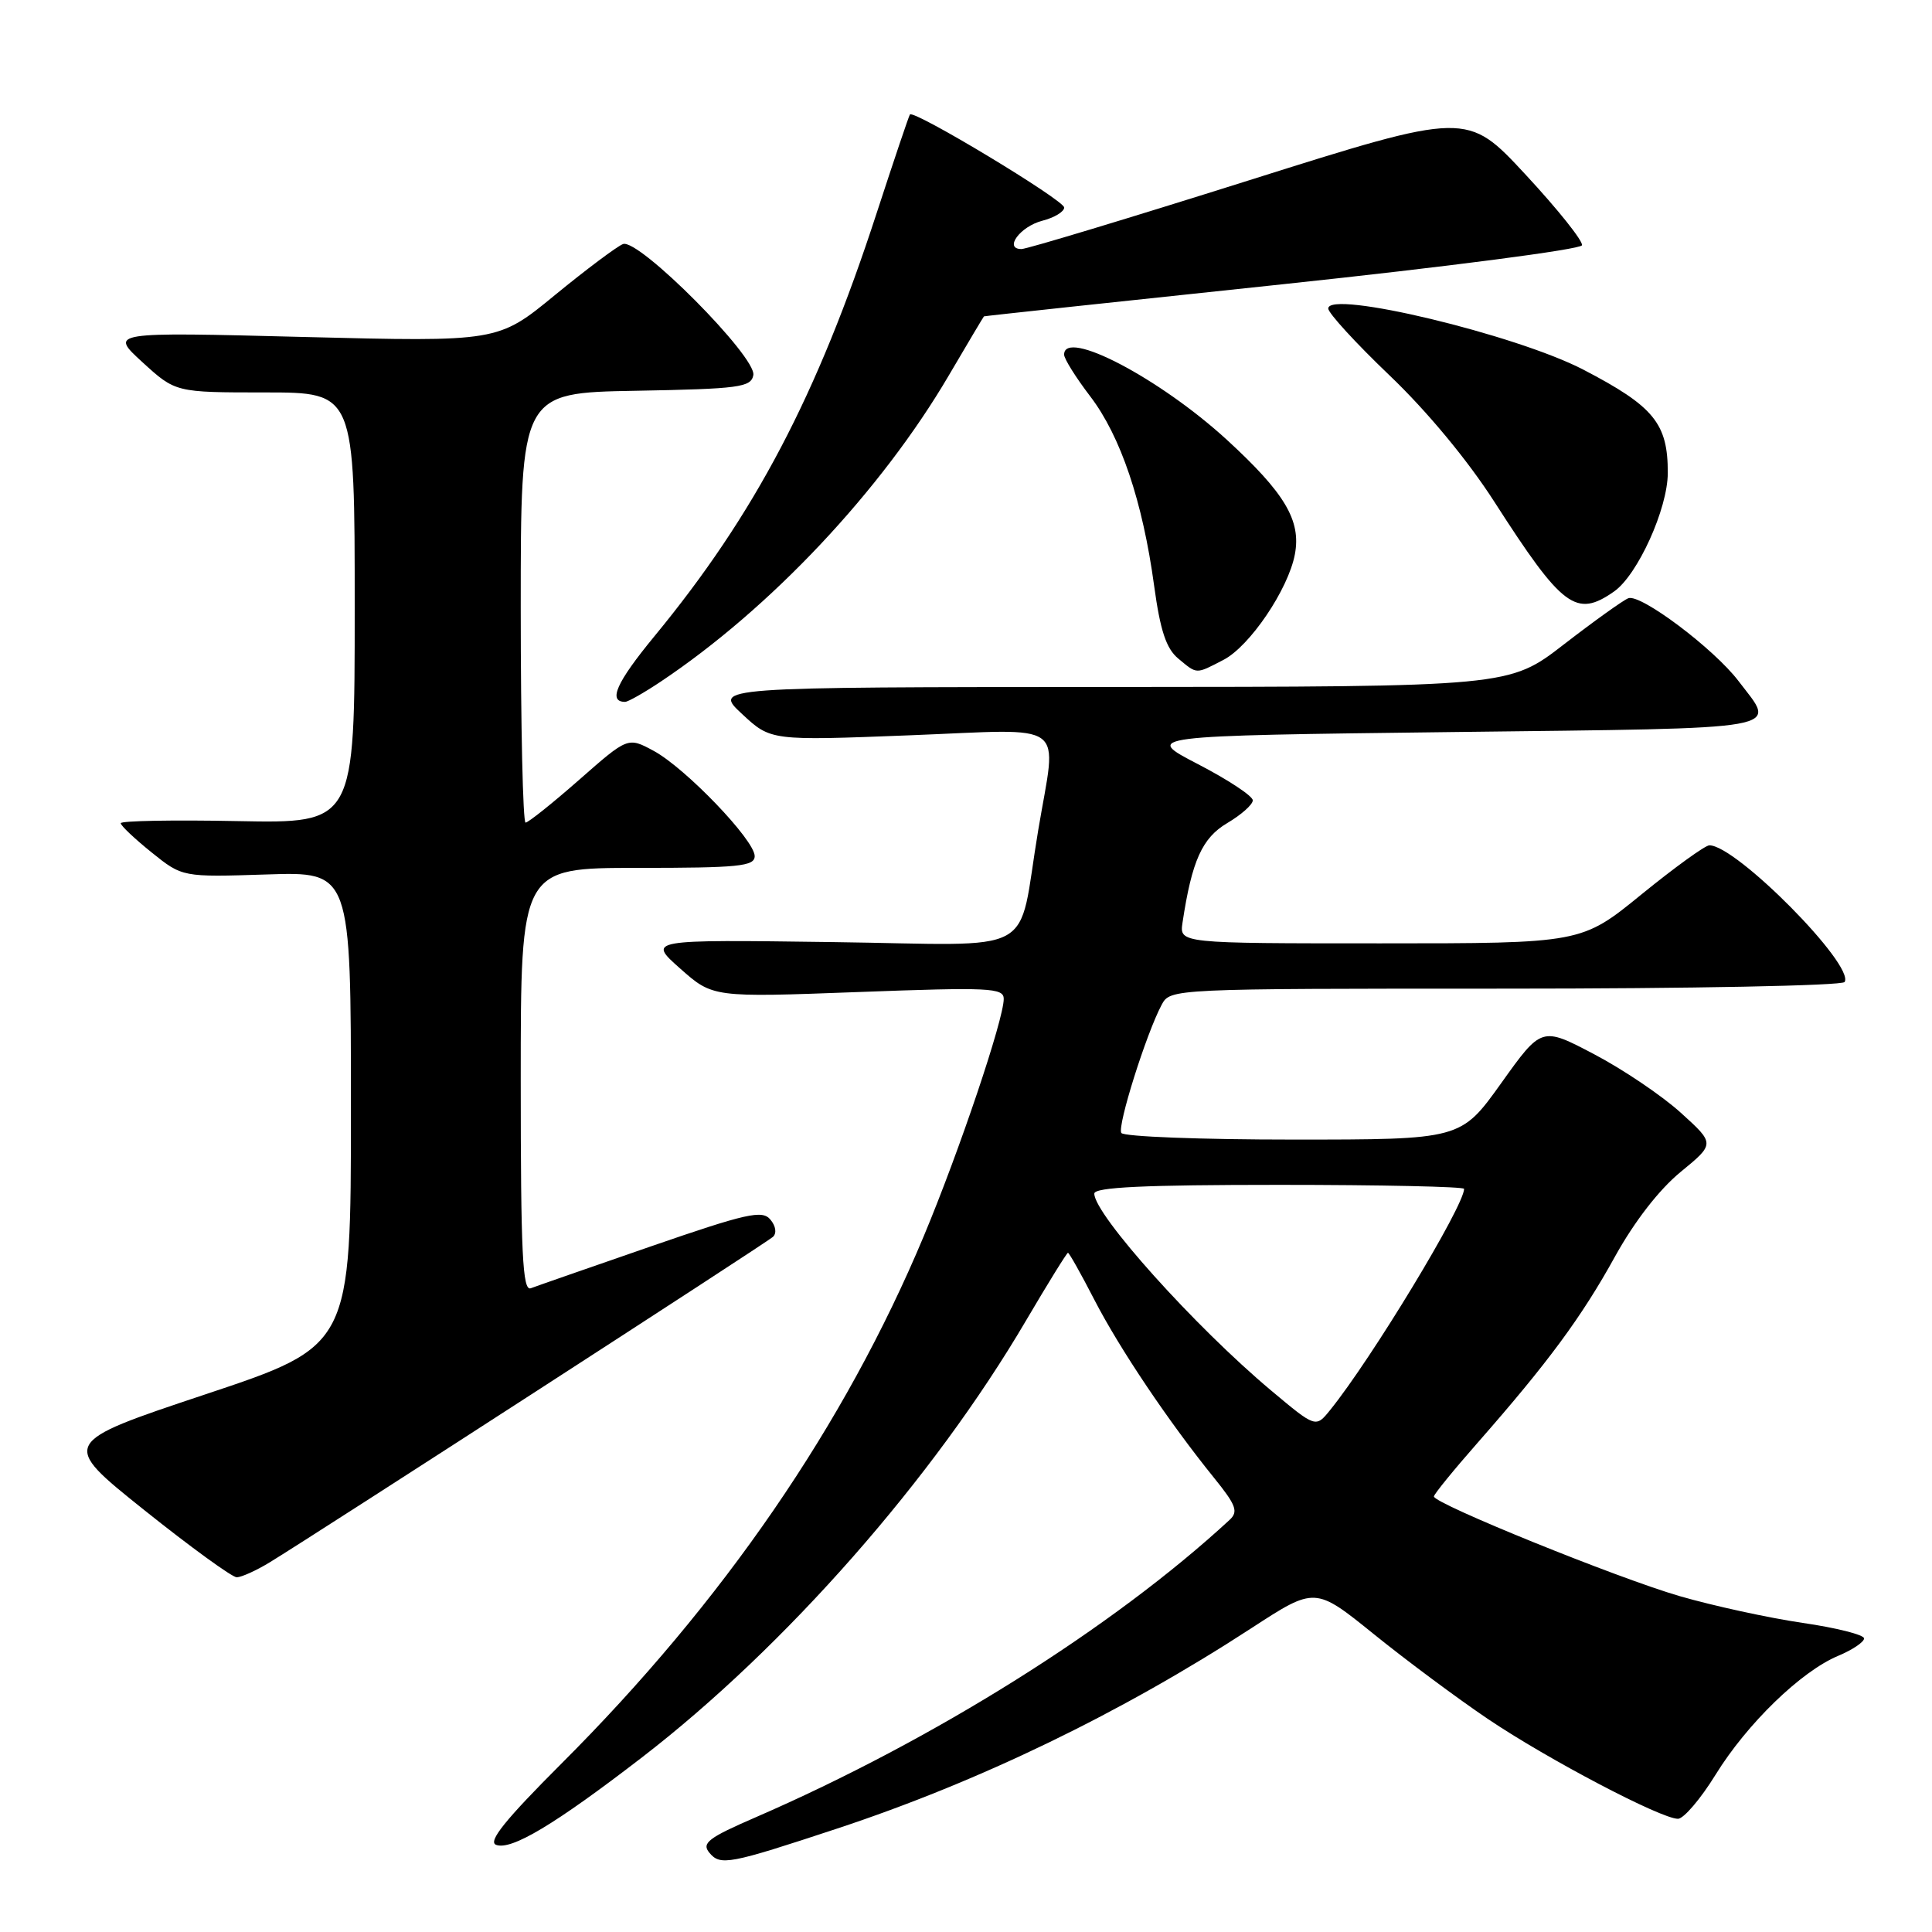 <?xml version="1.0" encoding="UTF-8" standalone="no"?>
<!DOCTYPE svg PUBLIC "-//W3C//DTD SVG 1.1//EN" "http://www.w3.org/Graphics/SVG/1.1/DTD/svg11.dtd" >
<svg xmlns="http://www.w3.org/2000/svg" xmlns:xlink="http://www.w3.org/1999/xlink" version="1.1" viewBox="0 0 256 256">
 <g >
 <path fill="currentColor"
d=" M 110.91 242.30 C 129.79 236.06 148.58 226.97 165.88 215.70 C 174.26 210.25 174.26 210.25 182.05 216.54 C 186.34 220.01 193.15 225.07 197.18 227.79 C 205.09 233.12 220.09 241.00 222.34 241.00 C 223.09 241.00 225.34 238.37 227.32 235.16 C 231.50 228.39 238.64 221.47 243.56 219.41 C 245.45 218.62 247.00 217.58 247.00 217.10 C 247.00 216.62 243.33 215.69 238.84 215.04 C 234.36 214.38 227.04 212.79 222.58 211.50 C 214.34 209.11 190.00 199.24 190.00 198.29 C 190.00 198.00 192.62 194.78 195.83 191.13 C 205.11 180.56 209.57 174.52 213.99 166.51 C 216.57 161.85 219.84 157.63 222.69 155.29 C 227.25 151.55 227.25 151.55 222.72 147.45 C 220.23 145.19 215.06 141.70 211.23 139.69 C 204.27 136.03 204.27 136.03 198.92 143.52 C 193.57 151.00 193.57 151.00 171.34 151.00 C 159.12 151.00 148.87 150.61 148.58 150.12 C 148.02 149.23 151.89 136.94 153.93 133.13 C 155.07 131.01 155.22 131.00 199.48 131.00 C 223.90 131.00 244.13 130.61 244.42 130.12 C 245.79 127.91 230.05 111.99 226.50 112.01 C 225.95 112.01 221.91 114.93 217.52 118.50 C 209.55 125.00 209.55 125.00 182.91 125.00 C 156.28 125.00 156.28 125.00 156.69 122.25 C 157.93 114.04 159.29 111.03 162.62 109.06 C 164.48 107.96 166.00 106.61 166.00 106.05 C 166.00 105.48 162.74 103.33 158.75 101.26 C 151.50 97.50 151.50 97.50 192.50 97.00 C 237.75 96.45 235.40 96.87 230.36 90.24 C 227.10 85.95 217.37 78.64 215.76 79.27 C 215.07 79.54 211.23 82.29 207.23 85.38 C 199.97 91.00 199.97 91.00 147.23 91.03 C 94.50 91.05 94.50 91.05 98.32 94.60 C 102.13 98.15 102.13 98.15 120.57 97.43 C 141.90 96.60 140.04 95.23 137.57 110.00 C 134.70 127.08 138.17 125.20 110.26 124.83 C 85.80 124.50 85.80 124.50 90.13 128.34 C 94.45 132.17 94.45 132.17 113.73 131.45 C 131.13 130.80 133.00 130.89 133.00 132.36 C 133.00 135.08 127.11 152.55 122.39 163.83 C 111.94 188.81 95.80 212.30 74.40 233.68 C 66.95 241.13 64.62 244.02 65.73 244.45 C 67.74 245.22 73.53 241.75 85.07 232.86 C 104.04 218.24 123.68 195.90 135.96 174.97 C 138.86 170.04 141.36 166.00 141.51 166.00 C 141.67 166.00 143.25 168.81 145.02 172.25 C 148.37 178.74 154.85 188.38 160.85 195.80 C 163.81 199.46 164.12 200.30 162.91 201.41 C 147.47 215.67 123.74 230.55 100.13 240.80 C 93.85 243.52 92.94 244.22 93.99 245.49 C 95.45 247.25 96.56 247.04 110.91 242.30 Z  M 35.72 207.03 C 41.86 203.28 101.51 164.71 102.41 163.90 C 102.94 163.42 102.81 162.47 102.08 161.60 C 101.01 160.30 98.96 160.76 86.25 165.15 C 78.22 167.93 71.06 170.42 70.33 170.70 C 69.24 171.12 69.00 166.05 69.00 143.11 C 69.00 115.00 69.00 115.00 84.50 115.00 C 97.88 115.00 100.00 114.79 100.00 113.44 C 100.00 111.32 90.82 101.76 86.61 99.49 C 83.20 97.65 83.20 97.65 76.74 103.33 C 73.19 106.45 69.99 109.00 69.64 109.00 C 69.29 109.00 69.00 96.19 69.00 80.53 C 69.00 52.05 69.00 52.05 84.24 51.78 C 97.96 51.53 99.51 51.32 99.82 49.71 C 100.28 47.31 84.61 31.55 82.55 32.34 C 81.75 32.65 77.69 35.69 73.53 39.10 C 65.98 45.30 65.98 45.30 40.24 44.65 C 14.50 43.99 14.50 43.99 18.88 48.00 C 23.26 52.00 23.26 52.00 35.13 52.00 C 47.00 52.00 47.00 52.00 47.00 80.55 C 47.00 109.10 47.00 109.10 31.50 108.80 C 22.97 108.63 16.00 108.76 16.00 109.08 C 16.00 109.40 17.84 111.14 20.09 112.95 C 24.17 116.23 24.17 116.23 35.34 115.87 C 46.50 115.50 46.50 115.50 46.50 146.92 C 46.50 178.33 46.50 178.33 27.24 184.75 C 7.97 191.18 7.97 191.18 19.11 200.09 C 25.24 204.99 30.76 209.00 31.37 209.00 C 31.99 208.99 33.95 208.11 35.72 207.03 Z  M 87.52 90.34 C 102.07 80.63 116.76 65.02 125.72 49.75 C 128.22 45.49 130.32 41.96 130.38 41.92 C 130.45 41.87 148.24 39.96 169.92 37.67 C 191.63 35.37 209.46 33.05 209.62 32.50 C 209.78 31.95 206.42 27.74 202.15 23.14 C 194.39 14.78 194.39 14.78 165.51 23.89 C 149.63 28.90 136.06 33.00 135.35 33.00 C 132.97 33.00 135.17 30.01 138.11 29.25 C 139.71 28.84 141.01 28.05 141.01 27.50 C 141.02 26.53 121.09 14.51 120.57 15.17 C 120.43 15.35 118.45 21.22 116.17 28.21 C 108.28 52.44 100.03 68.15 86.67 84.36 C 81.67 90.44 80.53 93.00 82.83 93.00 C 83.22 93.00 85.33 91.80 87.52 90.34 Z  M 162.11 87.44 C 165.60 85.64 170.71 78.09 171.58 73.44 C 172.42 68.96 170.25 65.33 162.56 58.27 C 153.65 50.11 141.00 43.49 141.00 46.99 C 141.00 47.54 142.56 50.03 144.47 52.53 C 148.49 57.80 151.41 66.45 152.93 77.63 C 153.74 83.56 154.53 85.93 156.11 87.25 C 158.66 89.37 158.40 89.36 162.11 87.44 Z  M 213.88 78.37 C 217.00 76.18 220.98 67.41 220.99 62.68 C 221.01 56.11 219.16 53.85 209.80 48.98 C 200.87 44.34 176.00 38.38 176.00 40.88 C 176.00 41.48 179.65 45.47 184.11 49.73 C 189.07 54.46 194.49 61.00 198.01 66.49 C 207.04 80.55 208.84 81.90 213.88 78.37 Z  M 168.42 184.24 C 158.34 175.79 145.00 160.93 145.00 158.16 C 145.00 157.31 151.63 157.00 169.50 157.00 C 182.97 157.00 194.00 157.24 194.00 157.53 C 194.00 159.80 181.72 180.08 176.24 186.85 C 174.34 189.20 174.34 189.20 168.42 184.24 Z "/>
</g>
</svg>